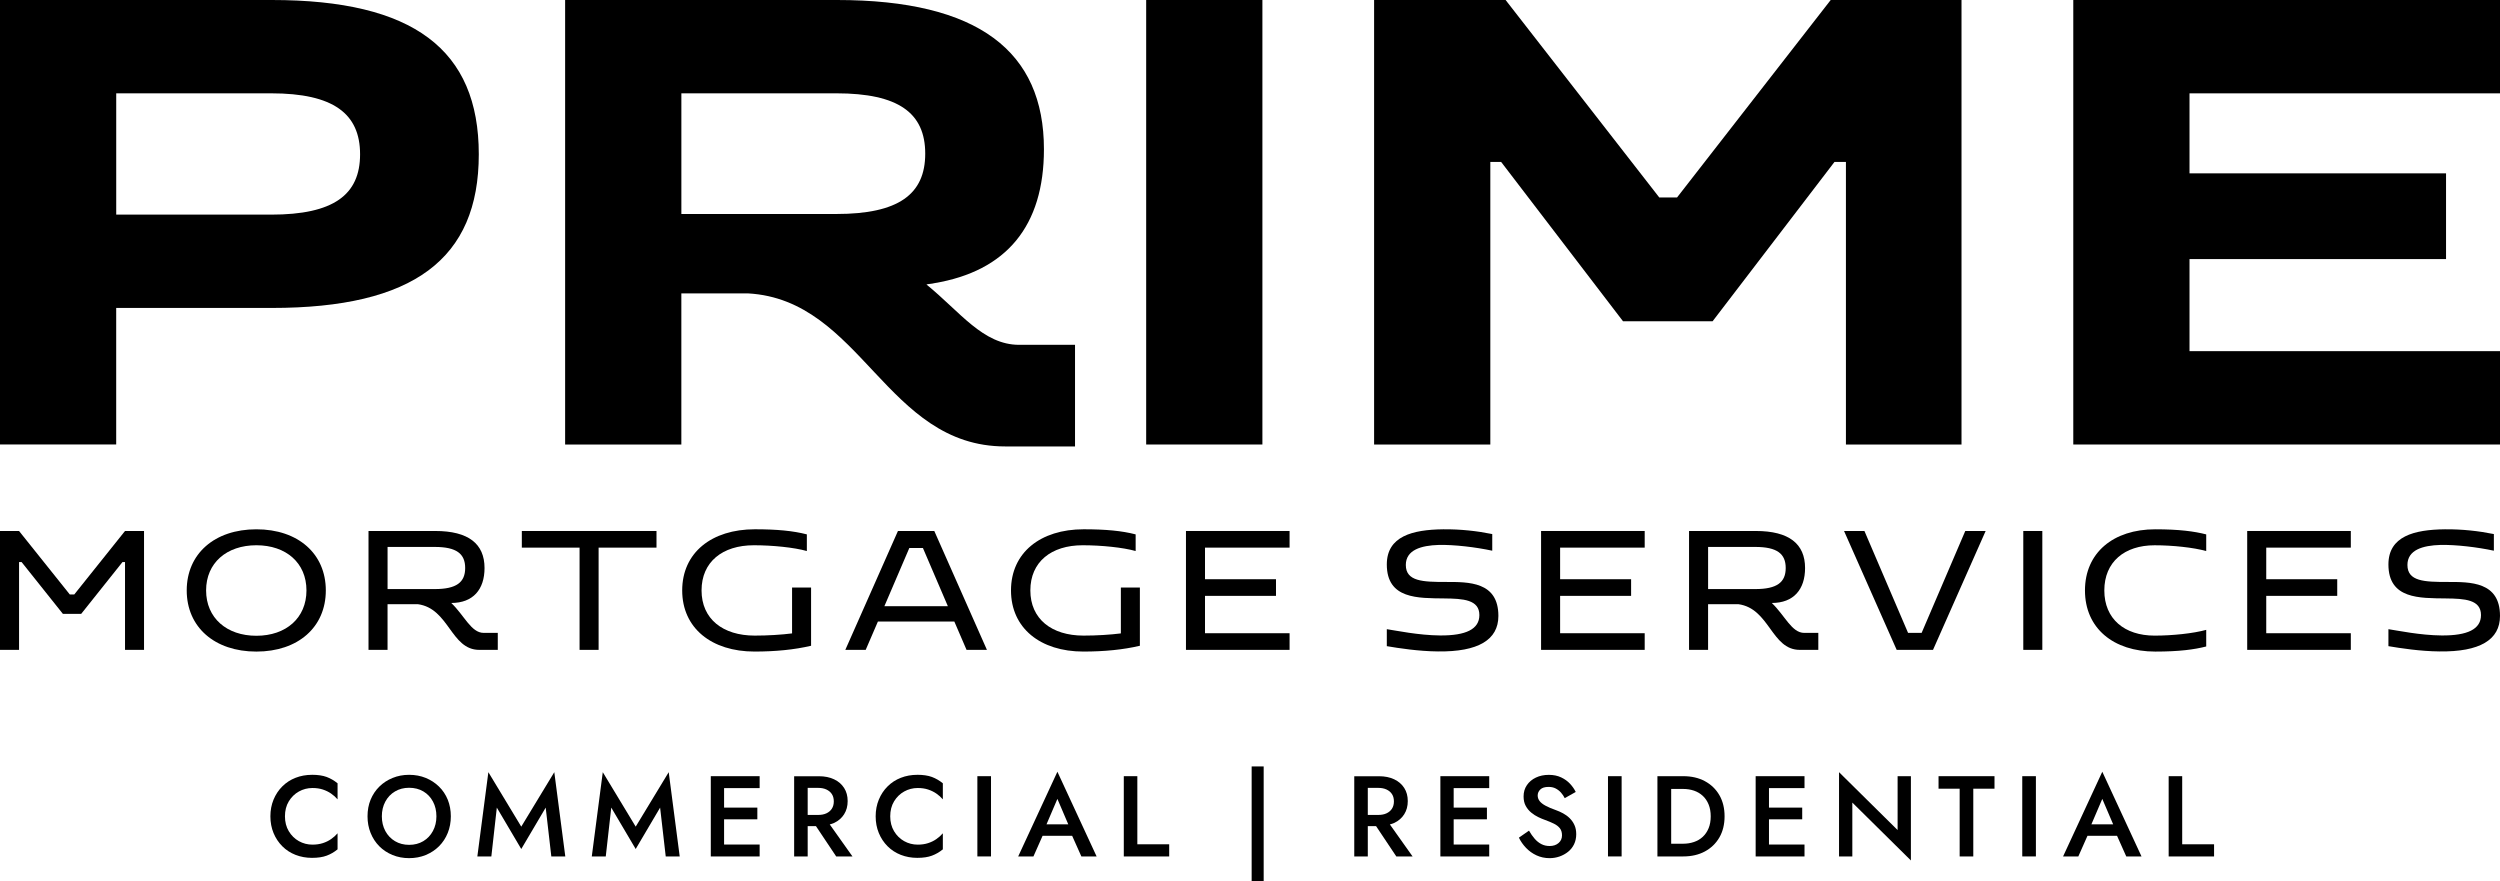 <?xml version="1.0" encoding="UTF-8"?>
<svg id="Layer_1" data-name="Layer 1" xmlns="http://www.w3.org/2000/svg" viewBox="0 0 1023.05 360.56">
  <defs>
    <style>
      .cls-1 {
        fill: #000;
        stroke-width: 0px;
      }
    </style>
  </defs>
  <g>
    <path class="cls-1" d="M0,0h111.22c57.95,0,84.71,20.26,84.71,63.14s-26.76,62.88-84.71,62.88h-63.67v55.87H0V0ZM47.56,38.2v49.63h63.41c25.47,0,36.38-8.06,36.38-24.69s-10.91-24.95-36.38-24.95h-63.41Z"/>
    <path class="cls-1" d="M231.27,0h111.22c57.95,0,84.71,21.05,84.71,61.07,0,31.44-15.33,49.89-44.96,54.83-.78.26-2.34.26-3.12.52,13.77,11.17,23.13,24.69,37.94,24.69h22.86v41.58h-28.58c-48.86,0-58.73-60.03-105.24-62.63h-27.28v61.85h-47.56V0ZM278.83,38.2v49.37h63.41c25.47,0,36.38-8.06,36.38-24.69s-10.91-24.69-36.38-24.69h-63.41Z"/>
    <path class="cls-1" d="M469.04,0h47.56v181.9h-47.56V0Z"/>
    <path class="cls-1" d="M562.33,0h53.79l62.89,80.81h7.27L749.16,0h53.53v181.9h-47.3v-115.64h-4.68l-49.89,65.22h-36.64l-49.89-65.22h-4.42v115.64h-47.56V0Z"/>
    <path class="cls-1" d="M848.43,0h174.63v38.2h-127.07v32.74h104.98v35.08h-104.98v37.68h127.07v38.2h-174.63V0Z"/>
  </g>
  <g>
    <path class="cls-1" d="M0,217.29h7.79l20.78,25.99h1.81l20.78-25.99h7.78v48.65h-7.78v-35.93h-1.04l-16.89,21.19h-7.5l-16.89-21.19h-1.04v35.93H0v-48.65Z"/>
    <path class="cls-1" d="M104.91,216.6c17.1,0,28.42,10.01,28.42,25.02s-11.33,25.02-28.42,25.02-28.5-10.01-28.5-25.02,11.39-25.02,28.5-25.02ZM104.91,260.17c12.16,0,20.5-7.29,20.5-18.56s-8.34-18.48-20.5-18.48-20.57,7.23-20.57,18.48,8.41,18.56,20.57,18.56Z"/>
    <path class="cls-1" d="M150.81,217.29h27.31c13.62,0,20.16,5.28,20.16,15.15,0,8.76-4.66,14.31-13.62,14.31,5.35,5.07,8.13,12.24,13.27,12.24h5.77v6.95h-7.58c-11.67,0-12.3-16.96-25.16-18.7h-12.37v18.7h-7.79v-48.65ZM158.6,223.82v17.24h19.32c8.9,0,12.44-2.78,12.44-8.62s-3.55-8.62-12.44-8.62h-19.32Z"/>
    <path class="cls-1" d="M237.16,224.1h-23.62v-6.81h55.11v6.81h-23.69v41.84h-7.79v-41.84Z"/>
    <path class="cls-1" d="M324.13,259.2v-18.77h7.78v23.83c-6.81,1.6-14.53,2.37-23.14,2.37-17.58,0-29.6-9.59-29.6-25.02s12.02-25.02,29.74-25.02c8.97,0,15.64.63,21.27,2.09v6.81c-5.21-1.46-13.97-2.36-21.69-2.36-12.86,0-21.4,6.81-21.4,18.48s8.69,18.49,21.75,18.49c5.35,0,10.98-.35,15.29-.9Z"/>
    <path class="cls-1" d="M367.46,217.29h14.87l21.54,48.65h-8.34l-5-11.6h-31.27l-5,11.6h-8.34l21.54-48.65ZM387.89,248.08l-10.22-23.84h-5.55l-10.22,23.84h25.99Z"/>
    <path class="cls-1" d="M458.68,259.2v-18.77h7.78v23.83c-6.81,1.6-14.53,2.37-23.14,2.37-17.58,0-29.6-9.59-29.6-25.02s12.02-25.02,29.74-25.02c8.97,0,15.64.63,21.27,2.09v6.81c-5.21-1.46-13.97-2.36-21.69-2.36-12.86,0-21.4,6.81-21.4,18.48s8.69,18.49,21.75,18.49c5.35,0,10.98-.35,15.29-.9Z"/>
    <path class="cls-1" d="M485.32,217.29h42.4v6.81h-34.61v12.93h29.05v6.81h-29.05v15.29h34.61v6.81h-42.4v-48.65Z"/>
    <path class="cls-1" d="M591,244.89c-10.64-.14-23.49.35-23.49-13.9,0-11.54,10.5-14.25,23.07-14.39,7.16-.07,13.9.7,20.08,1.95v6.81c-6.81-1.46-15.56-2.5-21.89-2.36-7.16.21-13.48,2.01-13.48,8.2,0,6.74,7.02,6.95,16.34,6.95s21.54-.21,21.54,13.9c0,9.8-8.27,14.74-24.74,14.53-7.92-.07-15.98-1.32-20.92-2.16v-6.95c3.82.56,12.93,2.5,21.82,2.57,10.57.07,16.06-2.57,16.06-8.34,0-6.32-6.61-6.74-14.39-6.81Z"/>
    <path class="cls-1" d="M630.64,217.29h42.4v6.81h-34.61v12.93h29.05v6.81h-29.05v15.29h34.61v6.81h-42.4v-48.65Z"/>
    <path class="cls-1" d="M691.2,217.29h27.31c13.62,0,20.16,5.28,20.16,15.15,0,8.76-4.66,14.31-13.62,14.31,5.35,5.07,8.13,12.24,13.27,12.24h5.77v6.95h-7.58c-11.67,0-12.3-16.96-25.16-18.7h-12.37v18.7h-7.79v-48.65ZM698.99,223.82v17.24h19.32c8.9,0,12.44-2.78,12.44-8.62s-3.55-8.62-12.44-8.62h-19.32Z"/>
    <path class="cls-1" d="M754.62,217.29h8.34l17.86,41.7h5.55l17.86-41.7h8.34l-21.54,48.65h-14.87l-21.54-48.65Z"/>
    <path class="cls-1" d="M827.97,217.29h7.79v48.65h-7.79v-48.65Z"/>
    <path class="cls-1" d="M902.83,257.74v6.81c-4.87,1.25-11.05,2.09-20.85,2.09-17.17,0-28.77-9.59-28.77-25.02s11.6-25.02,28.77-25.02c9.79,0,15.98.84,20.85,2.09v6.81c-5.28-1.46-13.76-2.36-21.13-2.36-12.31,0-20.57,6.81-20.57,18.48s8.27,18.49,20.57,18.49c7.36,0,15.84-.9,21.13-2.36Z"/>
    <path class="cls-1" d="M919.6,217.29h42.4v6.81h-34.61v12.93h29.05v6.81h-29.05v15.29h34.61v6.81h-42.4v-48.65Z"/>
    <path class="cls-1" d="M1000.88,244.89c-10.64-.14-23.49.35-23.49-13.9,0-11.54,10.5-14.25,23.07-14.39,7.16-.07,13.9.7,20.08,1.95v6.81c-6.81-1.46-15.56-2.5-21.89-2.36-7.16.21-13.48,2.01-13.48,8.2,0,6.74,7.02,6.95,16.34,6.95s21.54-.21,21.54,13.9c0,9.8-8.27,14.74-24.74,14.53-7.92-.07-15.98-1.32-20.92-2.16v-6.95c3.82.56,12.93,2.5,21.82,2.57,10.57.07,16.06-2.57,16.06-8.34,0-6.32-6.61-6.74-14.39-6.81Z"/>
  </g>
  <g>
    <path class="cls-1" d="M127.68,317.07c-2.41,0-4.66.41-6.73,1.22-2.08.81-3.89,1.99-5.42,3.52-1.54,1.53-2.73,3.34-3.59,5.42-.86,2.08-1.29,4.36-1.29,6.83s.43,4.75,1.29,6.83c.86,2.08,2.05,3.88,3.59,5.42s3.34,2.71,5.42,3.52c2.08.81,4.33,1.22,6.73,1.22s4.41-.3,6-.9c1.59-.59,3.08-1.45,4.46-2.58v-6.57c-.75.88-1.63,1.66-2.65,2.37-1.02.71-2.15,1.26-3.4,1.66s-2.66.61-4.22.61c-2,0-3.86-.48-5.56-1.43s-3.08-2.31-4.13-4.06-1.57-3.79-1.57-6.1.52-4.39,1.57-6.12,2.43-3.08,4.13-4.03c1.7-.95,3.56-1.43,5.56-1.43,1.57,0,2.97.2,4.22.61s2.38.96,3.4,1.66c1.02.71,1.9,1.49,2.65,2.37v-6.57c-1.38-1.13-2.87-1.99-4.46-2.59-1.59-.59-3.6-.89-6-.89Z"/>
    <path class="cls-1" d="M179.64,321.88c-1.55-1.52-3.35-2.69-5.42-3.54-2.06-.84-4.33-1.27-6.8-1.27s-4.66.43-6.73,1.27c-2.08.84-3.89,2.02-5.44,3.54s-2.74,3.31-3.59,5.37-1.26,4.33-1.26,6.8.42,4.71,1.26,6.8,2.03,3.91,3.54,5.44c1.52,1.53,3.32,2.73,5.42,3.59,2.1.86,4.36,1.29,6.8,1.29s4.75-.43,6.82-1.29c2.08-.86,3.89-2.06,5.43-3.59,1.53-1.54,2.72-3.35,3.56-5.44s1.26-4.36,1.26-6.8-.42-4.74-1.26-6.8-2.04-3.86-3.59-5.37ZM177.15,340.08c-.95,1.77-2.27,3.15-3.94,4.15-1.68,1-3.61,1.5-5.79,1.5s-4.08-.5-5.77-1.5c-1.69-1-3.01-2.39-3.96-4.15s-1.43-3.78-1.43-6.03.48-4.26,1.43-6.03,2.27-3.15,3.96-4.15c1.69-1,3.61-1.5,5.77-1.5s4.17.5,5.84,1.5c1.68,1,2.98,2.39,3.92,4.15s1.41,3.77,1.41,6.03-.48,4.26-1.44,6.03Z"/>
    <polygon class="cls-1" points="213.31 338.28 199.85 315.99 195.34 350.48 201.07 350.48 203.31 330.49 213.31 347.43 223.31 330.49 225.61 350.48 231.33 350.48 226.83 315.99 213.31 338.28"/>
    <polygon class="cls-1" points="260.14 338.28 246.67 315.99 242.17 350.48 247.89 350.48 250.14 330.49 260.14 347.43 270.13 330.49 272.43 350.48 278.15 350.48 273.65 315.99 260.14 338.28"/>
    <polygon class="cls-1" points="294.29 317.63 290.87 317.63 290.87 350.48 294.29 350.48 296.31 350.48 310.86 350.48 310.86 345.6 296.31 345.6 296.31 335.28 309.92 335.28 309.92 330.49 296.31 330.49 296.31 322.51 310.86 322.51 310.86 317.63 296.31 317.63 294.29 317.63"/>
    <path class="cls-1" d="M341.33,336.77c1.77-.84,3.14-2.03,4.1-3.56.97-1.53,1.45-3.33,1.45-5.39s-.48-3.86-1.45-5.37c-.97-1.52-2.34-2.7-4.1-3.54-1.77-.84-3.84-1.26-6.22-1.26h-10.13v32.84h5.54v-12.43h3.38l8.3,12.43h6.66l-9.31-13.12c.6-.18,1.23-.33,1.77-.59ZM330.52,322.42h4.36c1.25,0,2.35.22,3.3.66s1.7,1.06,2.23,1.87.8,1.82.8,3-.27,2.15-.8,2.98c-.53.83-1.28,1.46-2.23,1.9s-2.06.65-3.3.65h-4.36v-11.07Z"/>
    <path class="cls-1" d="M375.37,317.07c-2.41,0-4.66.41-6.73,1.22-2.08.81-3.89,1.99-5.42,3.52-1.54,1.53-2.73,3.34-3.59,5.42-.86,2.08-1.29,4.36-1.29,6.83s.43,4.75,1.29,6.83c.86,2.08,2.05,3.88,3.59,5.42,1.53,1.53,3.34,2.71,5.42,3.52,2.08.81,4.33,1.22,6.73,1.22s4.41-.3,6-.9c1.59-.59,3.08-1.45,4.46-2.58v-6.57c-.75.88-1.63,1.66-2.65,2.37-1.02.71-2.15,1.26-3.4,1.66-1.25.41-2.66.61-4.22.61-2,0-3.86-.48-5.56-1.43-1.7-.95-3.08-2.31-4.13-4.06-1.05-1.75-1.57-3.79-1.57-6.1s.52-4.39,1.57-6.12c1.05-1.73,2.43-3.08,4.13-4.03s3.56-1.43,5.56-1.43c1.57,0,2.97.2,4.22.61s2.38.96,3.4,1.66c1.02.71,1.9,1.49,2.65,2.37v-6.57c-1.38-1.13-2.87-1.99-4.46-2.59-1.59-.59-3.6-.89-6-.89Z"/>
    <rect class="cls-1" x="399.96" y="317.63" width="5.58" height="32.84"/>
    <path class="cls-1" d="M416.66,350.48h6.24l3.74-8.44h12.11l3.77,8.44h6.24l-16.05-34.67-16.05,34.67ZM437.15,337.34h-8.9l4.46-10.42,4.45,10.42Z"/>
    <polygon class="cls-1" points="465.42 317.63 459.88 317.63 459.88 350.48 478.46 350.48 478.46 345.5 465.42 345.5 465.42 317.63"/>
    <rect class="cls-1" x="512.2" y="313.64" width="4.92" height="46.92"/>
    <path class="cls-1" d="M570.54,336.77c1.77-.84,3.14-2.03,4.1-3.56.97-1.53,1.45-3.33,1.45-5.39s-.48-3.86-1.45-5.37c-.97-1.52-2.34-2.7-4.1-3.54-1.77-.84-3.84-1.26-6.22-1.26h-10.13v32.84h5.54v-12.43h3.38l8.3,12.43h6.66l-9.31-13.12c.6-.18,1.23-.33,1.77-.59ZM559.73,322.42h4.36c1.25,0,2.35.22,3.3.66s1.7,1.06,2.23,1.87.8,1.82.8,3-.27,2.15-.8,2.98c-.53.83-1.28,1.46-2.23,1.9s-2.06.65-3.3.65h-4.36v-11.07Z"/>
    <polygon class="cls-1" points="592.85 317.63 589.43 317.63 589.43 350.48 592.85 350.48 594.87 350.48 609.42 350.48 609.42 345.6 594.87 345.6 594.87 335.28 608.48 335.28 608.48 330.49 594.87 330.49 594.87 322.51 609.42 322.51 609.42 317.63 594.87 317.63 592.85 317.63"/>
    <path class="cls-1" d="M642.35,334.83c-.81-.8-1.72-1.46-2.7-1.99s-1.96-.97-2.93-1.31c-1.75-.62-3.18-1.23-4.28-1.83-1.09-.59-1.9-1.23-2.41-1.9s-.78-1.43-.78-2.27c0-.94.36-1.76,1.08-2.46.72-.71,1.85-1.05,3.38-1.05,1.09,0,2.06.21,2.88.63.83.43,1.56.99,2.19,1.69.62.71,1.14,1.47,1.54,2.28l4.5-2.53c-.56-1.16-1.33-2.27-2.32-3.34-.98-1.06-2.2-1.94-3.64-2.62-1.44-.69-3.13-1.04-5.06-1.04s-3.74.37-5.28,1.11c-1.55.73-2.78,1.77-3.68,3.09-.91,1.33-1.36,2.87-1.36,4.62,0,1.53.29,2.84.89,3.91.6,1.08,1.35,1.99,2.26,2.73.9.74,1.85,1.35,2.86,1.83,1,.48,1.91.87,2.73,1.15,1.37.5,2.59,1.01,3.63,1.52,1.05.51,1.87,1.14,2.46,1.87.59.74.89,1.72.89,2.93,0,1.28-.47,2.33-1.41,3.14-.93.81-2.15,1.22-3.66,1.22-1.25,0-2.38-.26-3.37-.78-1-.51-1.92-1.25-2.75-2.2-.83-.95-1.6-2.06-2.32-3.31l-4.13,2.87c.72,1.5,1.69,2.89,2.91,4.17,1.22,1.28,2.65,2.31,4.29,3.07,1.64.76,3.43,1.15,5.37,1.15,1.41,0,2.76-.23,4.06-.68,1.3-.46,2.46-1.1,3.49-1.92,1.04-.83,1.85-1.85,2.45-3.07.59-1.22.89-2.6.89-4.13,0-1.44-.24-2.69-.73-3.75-.48-1.06-1.13-1.99-1.94-2.79Z"/>
    <rect class="cls-1" x="658.02" y="317.63" width="5.58" height="32.84"/>
    <path class="cls-1" d="M697.67,319.67c-2.53-1.36-5.48-2.04-8.82-2.04h-10.6v32.84h10.6c3.35,0,6.29-.68,8.82-2.04s4.51-3.27,5.93-5.72c1.42-2.46,2.13-5.34,2.13-8.66s-.71-6.2-2.13-8.66c-1.42-2.45-3.4-4.36-5.93-5.72ZM699.19,338.93c-.58,1.41-1.38,2.58-2.39,3.52-1.02.94-2.21,1.65-3.59,2.11-1.37.47-2.88.71-4.5.71h-4.83v-22.42h4.83c1.63,0,3.13.24,4.5.7,1.38.47,2.57,1.18,3.59,2.12s1.82,2.11,2.39,3.52c.58,1.4.87,3.03.87,4.88s-.29,3.47-.87,4.88Z"/>
    <polygon class="cls-1" points="721.88 317.63 718.45 317.63 718.45 350.48 721.88 350.48 723.9 350.48 738.44 350.48 738.44 345.6 723.9 345.6 723.9 335.28 737.5 335.28 737.5 330.49 723.9 330.49 723.9 322.51 738.44 322.51 738.44 317.63 723.9 317.63 721.88 317.63"/>
    <polygon class="cls-1" points="776.54 339.68 752.57 315.99 752.57 350.48 758.01 350.48 758.01 328.43 781.98 352.12 781.98 317.63 776.54 317.63 776.54 339.68"/>
    <polygon class="cls-1" points="793.29 322.75 801.93 322.75 801.93 350.48 807.51 350.48 807.51 322.75 816.19 322.75 816.19 317.63 793.29 317.63 793.29 322.75"/>
    <rect class="cls-1" x="827.55" y="317.63" width="5.58" height="32.84"/>
    <path class="cls-1" d="M844.25,350.48h6.24l3.74-8.44h12.11l3.77,8.44h6.24l-16.05-34.67-16.05,34.67ZM864.74,337.34h-8.9l4.46-10.42,4.45,10.42Z"/>
    <polygon class="cls-1" points="893 345.5 893 317.63 887.46 317.63 887.46 350.48 906.04 350.48 906.04 345.5 893 345.5"/>
  </g>
</svg>
